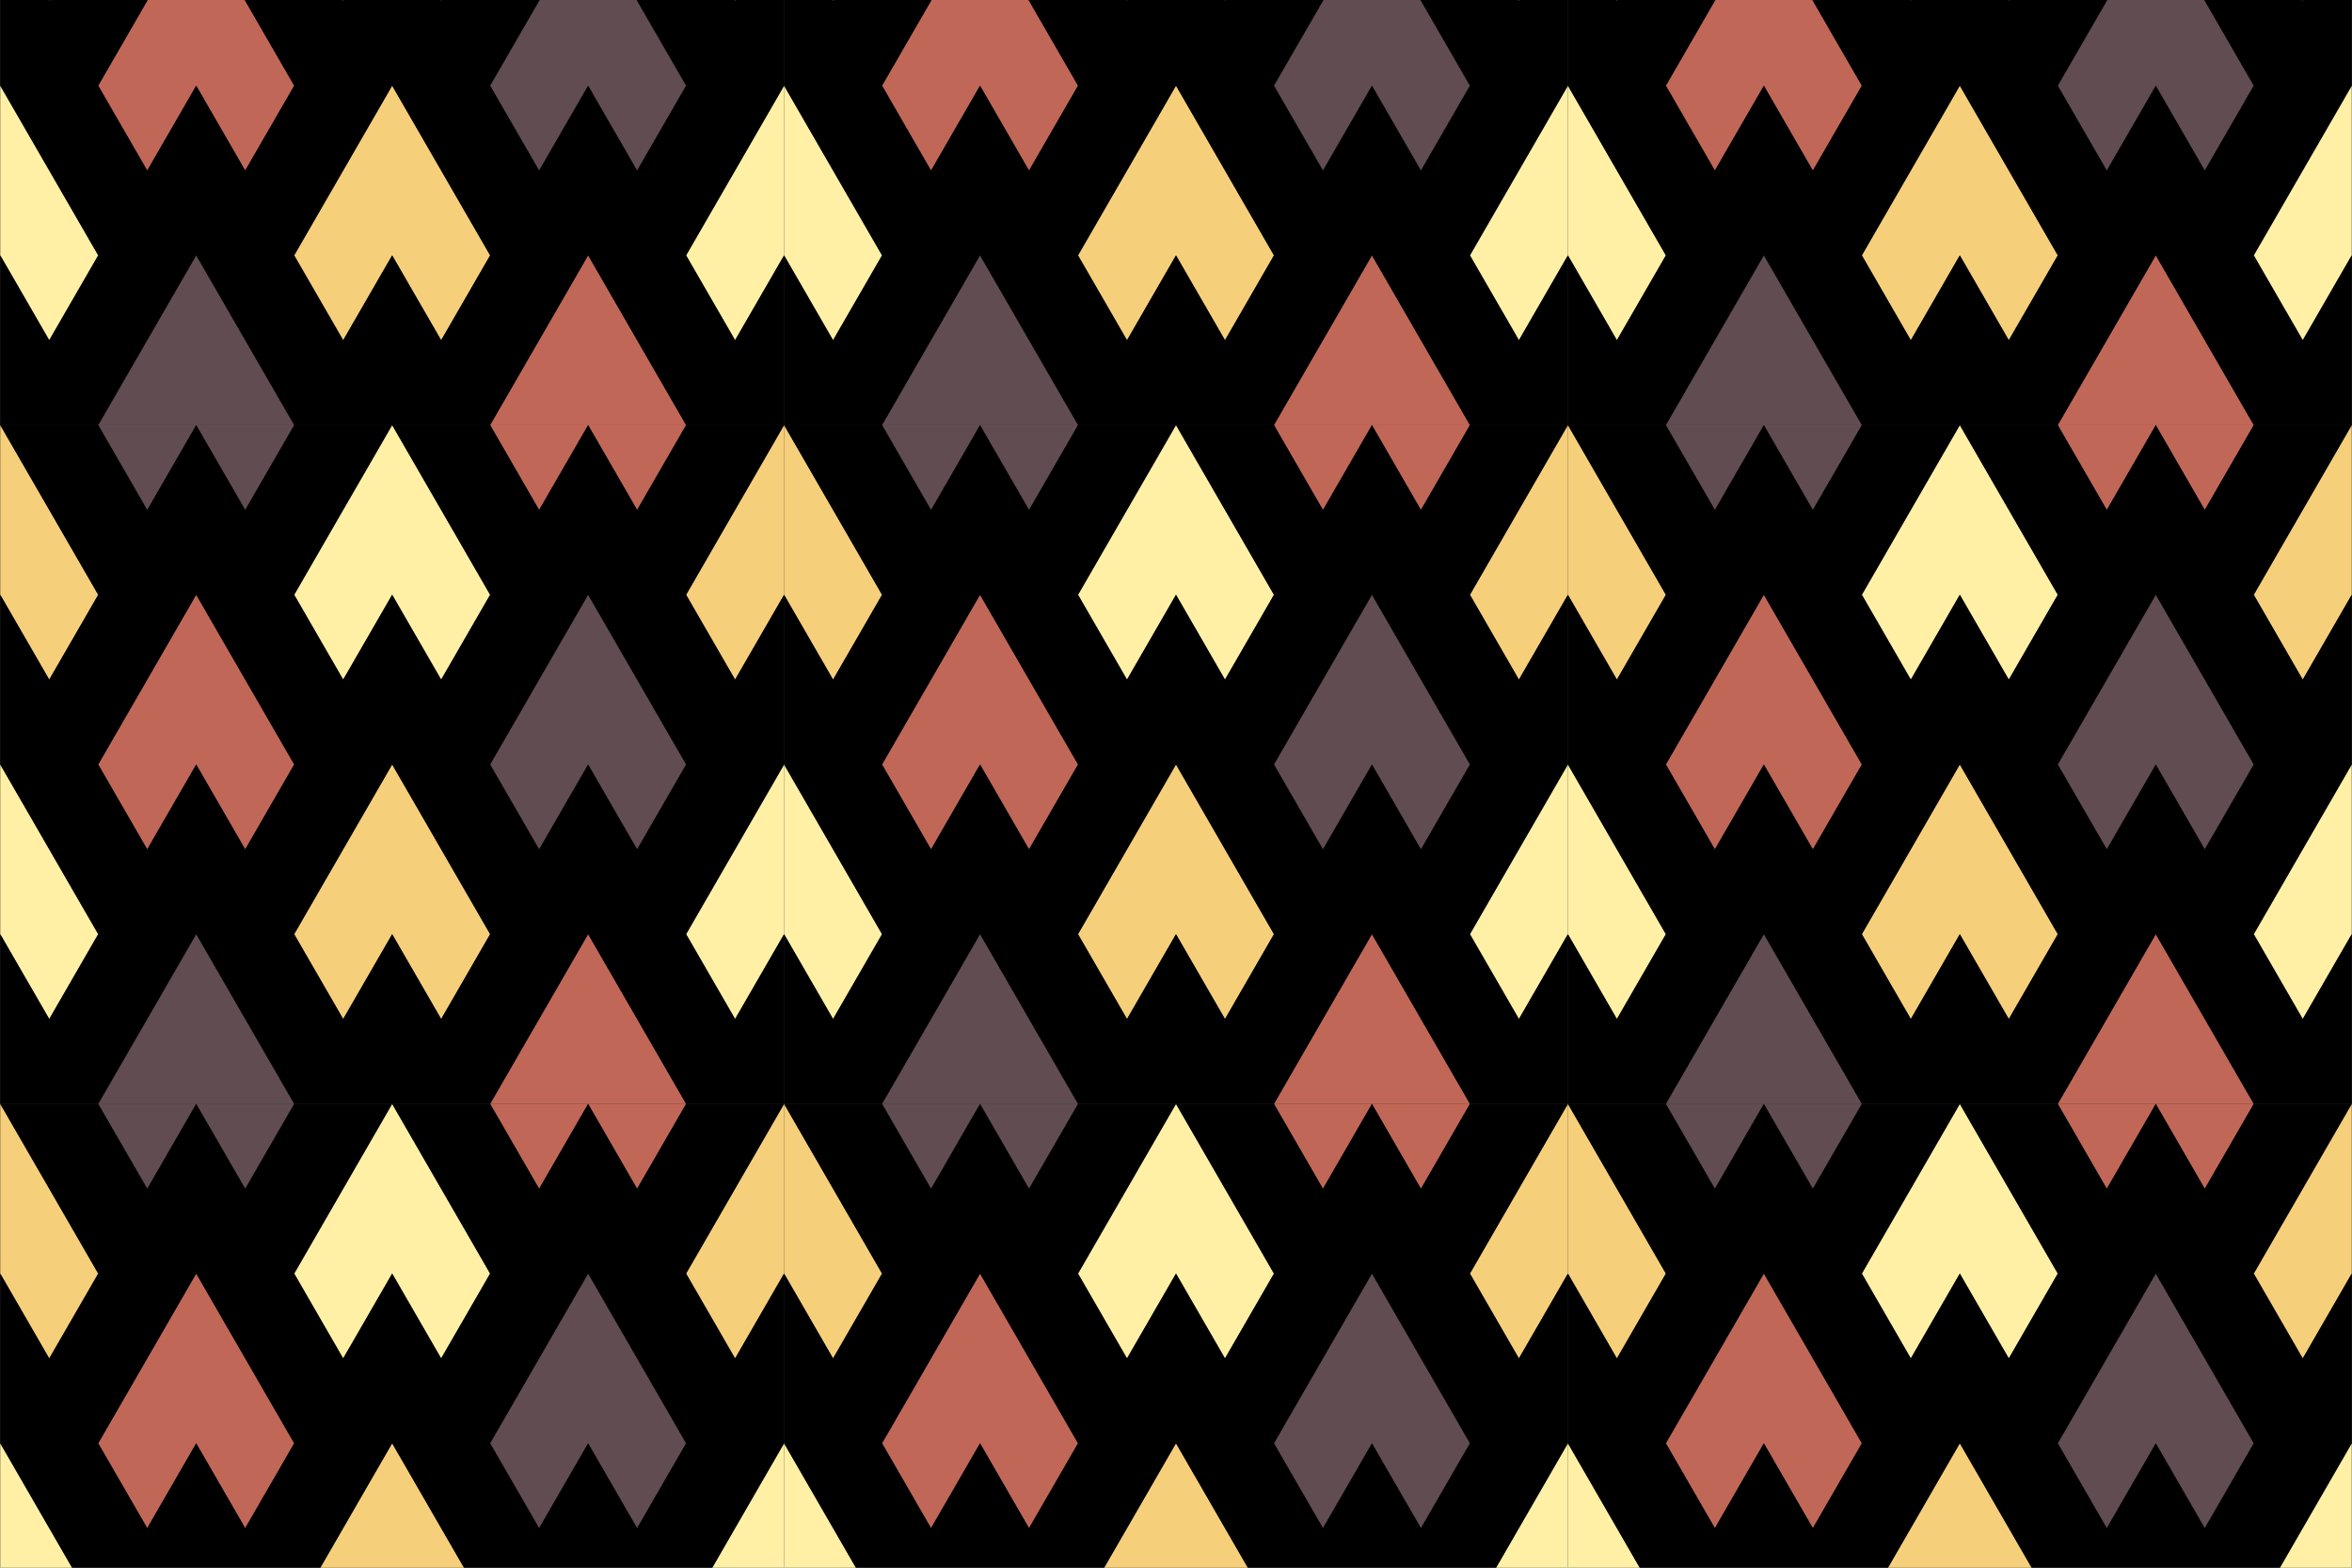 <?xml version="1.0" encoding="UTF-8"?>
<svg xmlns="http://www.w3.org/2000/svg" xmlns:xlink="http://www.w3.org/1999/xlink" width="1125pt" height="750pt" viewBox="0 0 1125 750" version="1.2">
<rect x="0" y="0" width="1125" height="750" fill="#333333" stroke="none"/>
<defs>
<clipPath id="clip1">
  <path d="M 1078 40.898 L 1124.871 40.898 L 1124.871 162.906 L 1078 162.906 Z M 1078 40.898 "/>
</clipPath>
<clipPath id="clip2">
  <path d="M 1078 0 L 1124.871 0 L 1124.871 0.422 L 1078 0.422 Z M 1078 0 "/>
</clipPath>
<clipPath id="clip3">
  <path d="M 749.945 0 L 1124.871 0 L 1124.871 203.383 L 749.945 203.383 Z M 749.945 0 "/>
</clipPath>
<clipPath id="clip4">
  <path d="M 1078 365.676 L 1124.871 365.676 L 1124.871 487.684 L 1078 487.684 Z M 1078 365.676 "/>
</clipPath>
<clipPath id="clip5">
  <path d="M 1078 203.191 L 1124.871 203.191 L 1124.871 325.199 L 1078 325.199 Z M 1078 203.191 "/>
</clipPath>
<clipPath id="clip6">
  <path d="M 749.945 203.191 L 1124.871 203.191 L 1124.871 528.16 L 749.945 528.16 Z M 749.945 203.191 "/>
</clipPath>
<clipPath id="clip7">
  <path d="M 1078 690.453 L 1124.871 690.453 L 1124.871 750 L 1078 750 Z M 1078 690.453 "/>
</clipPath>
<clipPath id="clip8">
  <path d="M 1078 528 L 1124.871 528 L 1124.871 649.977 L 1078 649.977 Z M 1078 528 "/>
</clipPath>
<clipPath id="clip9">
  <path d="M 749.945 528 L 1124.871 528 L 1124.871 750 L 749.945 750 Z M 749.945 528 "/>
</clipPath>
<clipPath id="clip10">
  <path d="M 0.121 528 L 375.129 528 L 375.129 750 L 0.121 750 Z M 0.121 528 "/>
</clipPath>
</defs>
<g id="surface1">
<g clip-path="url(#clip1)" clip-rule="nonzero">
<path style=" stroke:none;fill-rule:nonzero;fill:rgb(100%,94.119%,64.709%);fill-opacity:1;" d="M 1078.004 122.168 L 1101.438 162.766 L 1124.871 122.168 L 1124.871 40.984 L 1078.004 122.168 "/>
</g>
<path style=" stroke:none;fill-rule:nonzero;fill:rgb(37.65%,29.799%,31.76%);fill-opacity:1;" d="M 843.684 122.168 L 796.82 203.363 L 890.551 203.363 L 843.684 122.168 "/>
<path style=" stroke:none;fill-rule:nonzero;fill:rgb(75.69%,40.388%,34.509%);fill-opacity:1;" d="M 796.82 40.984 L 820.25 81.578 L 843.684 40.984 L 867.113 81.578 L 890.547 40.984 L 843.684 -40.203 L 796.82 40.984 "/>
<path style=" stroke:none;fill-rule:nonzero;fill:rgb(75.69%,40.388%,34.509%);fill-opacity:1;" d="M 1078.008 203.359 L 1031.145 122.168 L 984.277 203.359 L 1078.008 203.359 "/>
<path style=" stroke:none;fill-rule:nonzero;fill:rgb(96.469%,81.18%,47.839%);fill-opacity:1;" d="M 890.547 122.172 L 913.98 162.766 L 937.414 122.172 L 960.844 162.766 L 984.277 122.172 L 937.414 40.984 L 890.547 122.172 "/>
<path style=" stroke:none;fill-rule:nonzero;fill:rgb(37.65%,29.799%,31.76%);fill-opacity:1;" d="M 984.277 40.98 L 1007.707 81.578 L 1031.145 40.98 L 1054.574 81.578 L 1078.008 40.98 L 1031.145 -40.207 L 984.277 40.98 "/>
<path style=" stroke:none;fill-rule:nonzero;fill:rgb(100%,94.119%,64.709%);fill-opacity:1;" d="M 749.957 40.984 L 749.957 122.172 L 773.387 162.766 L 796.82 122.172 L 749.957 40.984 "/>
<path style=" stroke:none;fill-rule:nonzero;fill:rgb(96.469%,81.18%,47.839%);fill-opacity:1;" d="M 749.957 -121.391 L 749.957 -40.203 L 773.387 0.391 L 796.82 -40.203 L 749.957 -121.391 "/>
<path style=" stroke:none;fill-rule:nonzero;fill:rgb(100%,94.119%,64.709%);fill-opacity:1;" d="M 913.98 0.391 L 937.414 -40.203 L 960.844 0.391 L 984.277 -40.203 L 937.414 -121.391 L 890.547 -40.203 L 913.98 0.391 "/>
<g clip-path="url(#clip2)" clip-rule="nonzero">
<path style=" stroke:none;fill-rule:nonzero;fill:rgb(96.469%,81.18%,47.839%);fill-opacity:1;" d="M 1078.004 -40.207 L 1101.438 0.391 L 1124.871 -40.207 L 1124.871 -121.391 L 1078.004 -40.207 "/>
</g>
<g clip-path="url(#clip3)" clip-rule="nonzero">
<path style=" stroke:none;fill-rule:nonzero;fill:rgb(0%,0%,0%);fill-opacity:1;" d="M 1054.57 81.582 L 1031.145 40.984 L 1007.711 81.582 L 984.277 40.984 L 1031.145 -40.207 L 1078.004 40.984 Z M 960.844 162.766 L 937.41 122.168 L 913.977 162.766 L 890.551 122.168 L 937.41 40.984 L 984.277 122.168 Z M 867.117 81.582 L 843.684 40.984 L 820.25 81.582 L 796.816 40.984 L 843.684 -40.207 L 890.551 40.984 Z M 1078.004 -40.207 L 1124.871 -121.391 L 1078.004 -121.391 L 1054.57 -80.793 L 1031.145 -121.391 L 1007.711 -80.793 L 984.277 -121.391 L 937.41 -121.391 L 984.277 -40.207 L 960.844 0.391 L 937.41 -40.207 L 913.977 0.391 L 890.551 -40.207 L 937.41 -121.391 L 890.551 -121.391 L 867.117 -80.793 L 843.684 -121.391 L 820.25 -80.793 L 796.816 -121.391 L 749.957 -121.391 L 796.816 -40.207 L 773.383 0.391 L 749.957 -40.207 L 749.957 40.984 L 796.816 122.168 L 773.383 162.766 L 749.957 122.168 L 749.957 203.359 L 796.816 203.359 L 843.684 122.168 L 890.551 203.359 L 984.277 203.359 L 1031.145 122.168 L 1078.004 203.359 L 1124.871 203.359 L 1124.871 122.168 L 1101.438 162.766 L 1078.004 122.168 L 1124.871 40.984 L 1124.871 -40.207 L 1101.438 0.391 L 1078.004 -40.207 "/>
</g>
<g clip-path="url(#clip4)" clip-rule="nonzero">
<path style=" stroke:none;fill-rule:nonzero;fill:rgb(100%,94.119%,64.709%);fill-opacity:1;" d="M 1078.004 446.922 L 1101.438 487.516 L 1124.871 446.922 L 1124.871 365.734 L 1078.004 446.922 "/>
</g>
<path style=" stroke:none;fill-rule:nonzero;fill:rgb(37.65%,29.799%,31.76%);fill-opacity:1;" d="M 843.684 446.922 L 796.82 528.109 L 890.551 528.109 L 843.684 446.922 "/>
<path style=" stroke:none;fill-rule:nonzero;fill:rgb(75.69%,40.388%,34.509%);fill-opacity:1;" d="M 796.82 365.734 L 820.25 406.328 L 843.684 365.734 L 867.113 406.328 L 890.551 365.734 L 843.684 284.547 L 796.82 365.734 "/>
<path style=" stroke:none;fill-rule:nonzero;fill:rgb(75.69%,40.388%,34.509%);fill-opacity:1;" d="M 1078.008 528.109 L 1031.145 446.922 L 984.277 528.109 L 1078.008 528.109 "/>
<path style=" stroke:none;fill-rule:nonzero;fill:rgb(96.469%,81.18%,47.839%);fill-opacity:1;" d="M 890.547 446.922 L 913.98 487.516 L 937.414 446.922 L 960.844 487.516 L 984.277 446.922 L 937.414 365.734 L 890.547 446.922 "/>
<path style=" stroke:none;fill-rule:nonzero;fill:rgb(37.65%,29.799%,31.76%);fill-opacity:1;" d="M 984.277 365.734 L 1007.707 406.328 L 1031.145 365.734 L 1054.574 406.328 L 1078.008 365.734 L 1031.145 284.547 L 984.277 365.734 "/>
<path style=" stroke:none;fill-rule:nonzero;fill:rgb(100%,94.119%,64.709%);fill-opacity:1;" d="M 749.957 365.734 L 749.957 446.922 L 773.387 487.516 L 796.82 446.922 L 749.957 365.734 "/>
<path style=" stroke:none;fill-rule:nonzero;fill:rgb(37.65%,29.799%,31.76%);fill-opacity:1;" d="M 796.82 203.363 L 820.25 243.953 L 843.684 203.363 L 867.113 243.953 L 890.551 203.363 L 796.82 203.363 "/>
<path style=" stroke:none;fill-rule:nonzero;fill:rgb(96.469%,81.18%,47.839%);fill-opacity:1;" d="M 749.957 203.355 L 749.957 284.547 L 773.387 325.137 L 796.82 284.547 L 749.957 203.355 "/>
<path style=" stroke:none;fill-rule:nonzero;fill:rgb(100%,94.119%,64.709%);fill-opacity:1;" d="M 913.98 325.141 L 937.414 284.547 L 960.844 325.141 L 984.277 284.547 L 937.414 203.359 L 890.547 284.547 L 913.98 325.141 "/>
<path style=" stroke:none;fill-rule:nonzero;fill:rgb(75.69%,40.388%,34.509%);fill-opacity:1;" d="M 1054.574 243.953 L 1078.008 203.359 L 1031.145 203.359 L 1054.574 243.953 "/>
<path style=" stroke:none;fill-rule:nonzero;fill:rgb(75.69%,40.388%,34.509%);fill-opacity:1;" d="M 1007.707 243.953 L 1031.145 203.363 L 984.281 203.363 L 1007.707 243.953 "/>
<g clip-path="url(#clip5)" clip-rule="nonzero">
<path style=" stroke:none;fill-rule:nonzero;fill:rgb(96.469%,81.18%,47.839%);fill-opacity:1;" d="M 1078.004 284.547 L 1101.438 325.141 L 1124.871 284.547 L 1124.871 203.359 L 1078.004 284.547 "/>
</g>
<g clip-path="url(#clip6)" clip-rule="nonzero">
<path style=" stroke:none;fill-rule:nonzero;fill:rgb(0%,0%,0%);fill-opacity:1;" d="M 1054.57 406.328 L 1031.145 365.734 L 1007.711 406.328 L 984.277 365.734 L 1031.145 284.547 L 1078.004 365.734 Z M 960.844 487.516 L 937.41 446.922 L 913.977 487.516 L 890.551 446.922 L 937.41 365.734 L 984.277 446.922 Z M 867.117 406.328 L 843.684 365.734 L 820.25 406.328 L 796.816 365.734 L 843.684 284.547 L 890.551 365.734 Z M 1078.004 284.547 L 1124.871 203.359 L 1078.004 203.359 L 1054.57 243.953 L 1031.145 203.359 L 1007.711 243.953 L 984.277 203.359 L 937.41 203.359 L 984.277 284.547 L 960.844 325.141 L 937.41 284.547 L 913.977 325.141 L 890.551 284.547 L 937.41 203.359 L 890.551 203.359 L 867.117 243.953 L 843.684 203.359 L 820.25 243.953 L 796.816 203.359 L 749.957 203.359 L 796.816 284.547 L 773.383 325.141 L 749.957 284.547 L 749.957 365.734 L 796.816 446.922 L 773.383 487.516 L 749.957 446.922 L 749.957 528.109 L 796.816 528.109 L 843.684 446.922 L 890.551 528.109 L 984.277 528.109 L 1031.145 446.922 L 1078.004 528.109 L 1124.871 528.109 L 1124.871 446.922 L 1101.438 487.516 L 1078.004 446.922 L 1124.871 365.734 L 1124.871 284.547 L 1101.438 325.141 L 1078.004 284.547 "/>
</g>
<g clip-path="url(#clip7)" clip-rule="nonzero">
<path style=" stroke:none;fill-rule:nonzero;fill:rgb(100%,94.119%,64.709%);fill-opacity:1;" d="M 1078.004 771.672 L 1101.438 812.266 L 1124.871 771.672 L 1124.871 690.484 L 1078.004 771.672 "/>
</g>
<path style=" stroke:none;fill-rule:nonzero;fill:rgb(75.69%,40.388%,34.509%);fill-opacity:1;" d="M 796.82 690.484 L 820.25 731.078 L 843.684 690.484 L 867.113 731.078 L 890.551 690.484 L 843.684 609.297 L 796.82 690.484 "/>
<path style=" stroke:none;fill-rule:nonzero;fill:rgb(96.469%,81.18%,47.839%);fill-opacity:1;" d="M 890.547 771.672 L 913.98 812.266 L 937.414 771.672 L 960.844 812.266 L 984.277 771.672 L 937.414 690.484 L 890.547 771.672 "/>
<path style=" stroke:none;fill-rule:nonzero;fill:rgb(37.65%,29.799%,31.76%);fill-opacity:1;" d="M 984.277 690.484 L 1007.707 731.078 L 1031.145 690.484 L 1054.574 731.078 L 1078.008 690.484 L 1031.145 609.297 L 984.277 690.484 "/>
<path style=" stroke:none;fill-rule:nonzero;fill:rgb(100%,94.119%,64.709%);fill-opacity:1;" d="M 749.957 690.484 L 749.957 771.672 L 773.387 812.266 L 796.82 771.672 L 749.957 690.484 "/>
<path style=" stroke:none;fill-rule:nonzero;fill:rgb(37.65%,29.799%,31.76%);fill-opacity:1;" d="M 796.82 528.109 L 820.25 568.703 L 843.684 528.109 L 867.113 568.703 L 890.551 528.109 L 796.82 528.109 "/>
<path style=" stroke:none;fill-rule:nonzero;fill:rgb(96.469%,81.18%,47.839%);fill-opacity:1;" d="M 749.957 528.109 L 749.957 609.297 L 773.387 649.891 L 796.82 609.297 L 749.957 528.109 "/>
<path style=" stroke:none;fill-rule:nonzero;fill:rgb(100%,94.119%,64.709%);fill-opacity:1;" d="M 913.98 649.891 L 937.414 609.297 L 960.844 649.891 L 984.277 609.297 L 937.414 528.109 L 890.547 609.297 L 913.98 649.891 "/>
<path style=" stroke:none;fill-rule:nonzero;fill:rgb(75.69%,40.388%,34.509%);fill-opacity:1;" d="M 1054.574 568.703 L 1078.008 528.109 L 1031.145 528.109 L 1054.574 568.703 "/>
<path style=" stroke:none;fill-rule:nonzero;fill:rgb(75.69%,40.388%,34.509%);fill-opacity:1;" d="M 1007.707 568.703 L 1031.145 528.109 L 984.281 528.109 L 1007.707 568.703 "/>
<g clip-path="url(#clip8)" clip-rule="nonzero">
<path style=" stroke:none;fill-rule:nonzero;fill:rgb(96.469%,81.18%,47.839%);fill-opacity:1;" d="M 1078.004 609.297 L 1101.438 649.891 L 1124.871 609.297 L 1124.871 528.109 L 1078.004 609.297 "/>
</g>
<g clip-path="url(#clip9)" clip-rule="nonzero">
<path style=" stroke:none;fill-rule:nonzero;fill:rgb(0%,0%,0%);fill-opacity:1;" d="M 1054.57 731.078 L 1031.145 690.484 L 1007.711 731.078 L 984.277 690.484 L 1031.145 609.297 L 1078.004 690.484 Z M 960.844 812.266 L 937.41 771.672 L 913.977 812.266 L 890.551 771.672 L 937.41 690.484 L 984.277 771.672 Z M 867.117 731.078 L 843.684 690.484 L 820.25 731.078 L 796.816 690.484 L 843.684 609.297 L 890.551 690.484 Z M 1078.004 609.297 L 1124.871 528.109 L 1078.004 528.109 L 1054.57 568.703 L 1031.145 528.109 L 1007.711 568.703 L 984.277 528.109 L 937.41 528.109 L 984.277 609.297 L 960.844 649.891 L 937.41 609.297 L 913.977 649.891 L 890.551 609.297 L 937.41 528.109 L 890.551 528.109 L 867.117 568.703 L 843.684 528.109 L 820.25 568.703 L 796.816 528.109 L 749.957 528.109 L 796.816 609.297 L 773.383 649.891 L 749.957 609.297 L 749.957 690.484 L 796.816 771.672 L 773.383 812.266 L 749.957 771.672 L 749.957 852.859 L 796.816 852.859 L 843.684 771.672 L 890.551 852.859 L 984.277 852.859 L 1031.145 771.672 L 1078.004 852.859 L 1124.871 852.859 L 1124.871 771.672 L 1101.438 812.266 L 1078.004 771.672 L 1124.871 690.484 L 1124.871 609.297 L 1101.438 649.891 L 1078.004 609.297 "/>
</g>
<path style=" stroke:none;fill-rule:nonzero;fill:rgb(100%,94.119%,64.709%);fill-opacity:1;" d="M 703.09 122.172 L 726.52 162.766 L 749.957 122.172 L 749.957 40.984 L 703.09 122.172 "/>
<path style=" stroke:none;fill-rule:nonzero;fill:rgb(37.65%,29.799%,31.76%);fill-opacity:1;" d="M 468.766 122.172 L 421.902 203.359 L 515.633 203.359 L 468.766 122.172 "/>
<path style=" stroke:none;fill-rule:nonzero;fill:rgb(75.69%,40.388%,34.509%);fill-opacity:1;" d="M 421.902 40.984 L 445.332 81.578 L 468.766 40.984 L 492.199 81.578 L 515.633 40.984 L 468.766 -40.203 L 421.902 40.984 "/>
<path style=" stroke:none;fill-rule:nonzero;fill:rgb(75.69%,40.388%,34.509%);fill-opacity:1;" d="M 703.09 203.359 L 656.223 122.172 L 609.363 203.359 L 703.09 203.359 "/>
<path style=" stroke:none;fill-rule:nonzero;fill:rgb(96.469%,81.18%,47.839%);fill-opacity:1;" d="M 515.633 122.172 L 539.062 162.766 L 562.5 122.172 L 585.93 162.766 L 609.359 122.172 L 562.5 40.984 L 515.633 122.172 "/>
<path style=" stroke:none;fill-rule:nonzero;fill:rgb(37.65%,29.799%,31.76%);fill-opacity:1;" d="M 609.363 40.984 L 632.793 81.578 L 656.227 40.984 L 679.656 81.578 L 703.09 40.984 L 656.227 -40.203 L 609.363 40.984 "/>
<path style=" stroke:none;fill-rule:nonzero;fill:rgb(100%,94.119%,64.709%);fill-opacity:1;" d="M 375.039 40.984 L 375.039 122.172 L 398.469 162.766 L 421.902 122.172 L 375.039 40.984 "/>
<path style=" stroke:none;fill-rule:nonzero;fill:rgb(96.469%,81.18%,47.839%);fill-opacity:1;" d="M 375.039 -121.391 L 375.039 -40.203 L 398.469 0.391 L 421.902 -40.203 L 375.039 -121.391 "/>
<path style=" stroke:none;fill-rule:nonzero;fill:rgb(100%,94.119%,64.709%);fill-opacity:1;" d="M 539.062 0.391 L 562.496 -40.203 L 585.93 0.391 L 609.363 -40.203 L 562.496 -121.391 L 515.633 -40.203 L 539.062 0.391 "/>
<path style=" stroke:none;fill-rule:nonzero;fill:rgb(96.469%,81.18%,47.839%);fill-opacity:1;" d="M 703.086 -40.203 L 726.52 0.391 L 749.957 -40.203 L 749.957 -121.391 L 703.086 -40.203 "/>
<path style=" stroke:none;fill-rule:nonzero;fill:rgb(0%,0%,0%);fill-opacity:1;" d="M 679.656 81.578 L 656.227 40.98 L 632.793 81.578 L 609.363 40.98 L 656.227 -40.203 L 703.086 40.98 Z M 585.93 162.762 L 562.496 122.172 L 539.062 162.762 L 515.633 122.172 L 562.496 40.98 L 609.363 122.172 Z M 492.199 81.578 L 468.766 40.98 L 445.332 81.578 L 421.902 40.98 L 468.766 -40.203 L 515.633 40.98 Z M 703.086 -40.203 L 749.957 -121.391 L 703.086 -121.391 L 679.656 -80.801 L 656.227 -121.391 L 632.793 -80.801 L 609.363 -121.391 L 562.496 -121.391 L 609.363 -40.203 L 585.93 0.391 L 562.496 -40.203 L 539.062 0.391 L 515.633 -40.203 L 562.496 -121.391 L 515.633 -121.391 L 492.199 -80.801 L 468.766 -121.391 L 445.332 -80.801 L 421.902 -121.391 L 375.039 -121.391 L 421.902 -40.203 L 398.469 0.391 L 375.039 -40.203 L 375.039 40.98 L 421.902 122.172 L 398.469 162.762 L 375.039 122.172 L 375.039 203.359 L 421.902 203.359 L 468.766 122.172 L 515.633 203.359 L 609.363 203.359 L 656.227 122.172 L 703.086 203.359 L 749.957 203.359 L 749.957 122.172 L 726.52 162.762 L 703.086 122.172 L 749.957 40.98 L 749.957 -40.203 L 726.52 0.391 L 703.086 -40.203 "/>
<path style=" stroke:none;fill-rule:nonzero;fill:rgb(100%,94.119%,64.709%);fill-opacity:1;" d="M 703.094 446.922 L 726.52 487.516 L 749.953 446.922 L 749.953 365.734 L 703.094 446.922 "/>
<path style=" stroke:none;fill-rule:nonzero;fill:rgb(37.65%,29.799%,31.76%);fill-opacity:1;" d="M 468.766 446.922 L 421.902 528.109 L 515.633 528.109 L 468.766 446.922 "/>
<path style=" stroke:none;fill-rule:nonzero;fill:rgb(75.69%,40.388%,34.509%);fill-opacity:1;" d="M 421.902 365.73 L 445.336 406.324 L 468.766 365.73 L 492.199 406.324 L 515.633 365.73 L 468.766 284.547 L 421.902 365.73 "/>
<path style=" stroke:none;fill-rule:nonzero;fill:rgb(75.69%,40.388%,34.509%);fill-opacity:1;" d="M 703.09 528.109 L 656.223 446.922 L 609.359 528.109 L 703.09 528.109 "/>
<path style=" stroke:none;fill-rule:nonzero;fill:rgb(96.469%,81.18%,47.839%);fill-opacity:1;" d="M 515.629 446.922 L 539.062 487.516 L 562.496 446.922 L 585.93 487.516 L 609.359 446.922 L 562.496 365.734 L 515.629 446.922 "/>
<path style=" stroke:none;fill-rule:nonzero;fill:rgb(37.65%,29.799%,31.76%);fill-opacity:1;" d="M 609.359 365.734 L 632.793 406.328 L 656.223 365.734 L 679.652 406.328 L 703.09 365.734 L 656.223 284.551 L 609.359 365.734 "/>
<path style=" stroke:none;fill-rule:nonzero;fill:rgb(100%,94.119%,64.709%);fill-opacity:1;" d="M 375.039 365.734 L 375.039 446.922 L 398.469 487.516 L 421.902 446.922 L 375.039 365.734 "/>
<path style=" stroke:none;fill-rule:nonzero;fill:rgb(37.65%,29.799%,31.76%);fill-opacity:1;" d="M 421.906 203.359 L 445.336 243.953 L 468.766 203.359 L 492.199 243.953 L 515.633 203.359 L 421.906 203.359 "/>
<path style=" stroke:none;fill-rule:nonzero;fill:rgb(96.469%,81.18%,47.839%);fill-opacity:1;" d="M 375.039 203.359 L 375.039 284.547 L 398.469 325.137 L 421.906 284.547 L 375.039 203.359 "/>
<path style=" stroke:none;fill-rule:nonzero;fill:rgb(100%,94.119%,64.709%);fill-opacity:1;" d="M 539.062 325.137 L 562.496 284.547 L 585.93 325.137 L 609.363 284.547 L 562.496 203.359 L 515.633 284.547 L 539.062 325.137 "/>
<path style=" stroke:none;fill-rule:nonzero;fill:rgb(75.69%,40.388%,34.509%);fill-opacity:1;" d="M 679.652 243.953 L 703.09 203.359 L 656.223 203.359 L 679.652 243.953 "/>
<path style=" stroke:none;fill-rule:nonzero;fill:rgb(75.69%,40.388%,34.509%);fill-opacity:1;" d="M 632.793 243.953 L 656.227 203.359 L 609.359 203.359 L 632.793 243.953 "/>
<path style=" stroke:none;fill-rule:nonzero;fill:rgb(96.469%,81.18%,47.839%);fill-opacity:1;" d="M 703.094 284.547 L 726.52 325.137 L 749.953 284.547 L 749.953 203.359 L 703.094 284.547 "/>
<path style=" stroke:none;fill-rule:nonzero;fill:rgb(0%,0%,0%);fill-opacity:1;" d="M 679.66 406.328 L 656.227 365.734 L 632.793 406.328 L 609.363 365.734 L 656.227 284.547 L 703.094 365.734 Z M 585.93 487.516 L 562.496 446.922 L 539.062 487.516 L 515.633 446.922 L 562.496 365.734 L 609.363 446.922 Z M 492.199 406.328 L 468.766 365.734 L 445.332 406.328 L 421.902 365.734 L 468.766 284.547 L 515.633 365.734 Z M 703.094 284.547 L 749.953 203.359 L 703.094 203.359 L 679.66 243.957 L 656.227 203.359 L 632.793 243.957 L 609.363 203.359 L 562.496 203.359 L 609.363 284.547 L 585.93 325.137 L 562.496 284.547 L 539.062 325.137 L 515.633 284.547 L 562.496 203.359 L 515.633 203.359 L 492.199 243.957 L 468.766 203.359 L 445.332 243.957 L 421.902 203.359 L 375.039 203.359 L 421.902 284.547 L 398.469 325.137 L 375.039 284.547 L 375.039 365.734 L 421.902 446.922 L 398.469 487.516 L 375.039 446.922 L 375.039 528.109 L 421.902 528.109 L 468.766 446.922 L 515.633 528.109 L 609.363 528.109 L 656.227 446.922 L 703.094 528.109 L 749.953 528.109 L 749.953 446.922 L 726.52 487.516 L 703.094 446.922 L 749.953 365.734 L 749.953 284.547 L 726.52 325.137 L 703.094 284.547 "/>
<path style=" stroke:none;fill-rule:nonzero;fill:rgb(100%,94.119%,64.709%);fill-opacity:1;" d="M 703.094 771.672 L 726.52 812.266 L 749.953 771.672 L 749.953 690.484 L 703.094 771.672 "/>
<path style=" stroke:none;fill-rule:nonzero;fill:rgb(75.69%,40.388%,34.509%);fill-opacity:1;" d="M 421.902 690.484 L 445.332 731.078 L 468.766 690.484 L 492.199 731.078 L 515.633 690.484 L 468.766 609.297 L 421.902 690.484 "/>
<path style=" stroke:none;fill-rule:nonzero;fill:rgb(96.469%,81.18%,47.839%);fill-opacity:1;" d="M 515.629 771.672 L 539.062 812.266 L 562.496 771.672 L 585.93 812.266 L 609.359 771.672 L 562.496 690.484 L 515.629 771.672 "/>
<path style=" stroke:none;fill-rule:nonzero;fill:rgb(37.65%,29.799%,31.76%);fill-opacity:1;" d="M 609.359 690.484 L 632.793 731.078 L 656.223 690.484 L 679.652 731.078 L 703.09 690.484 L 656.223 609.297 L 609.359 690.484 "/>
<path style=" stroke:none;fill-rule:nonzero;fill:rgb(100%,94.119%,64.709%);fill-opacity:1;" d="M 375.039 690.484 L 375.039 771.672 L 398.469 812.266 L 421.902 771.672 L 375.039 690.484 "/>
<path style=" stroke:none;fill-rule:nonzero;fill:rgb(37.65%,29.799%,31.76%);fill-opacity:1;" d="M 421.902 528.109 L 445.332 568.703 L 468.766 528.109 L 492.199 568.703 L 515.633 528.109 L 421.902 528.109 "/>
<path style=" stroke:none;fill-rule:nonzero;fill:rgb(96.469%,81.18%,47.839%);fill-opacity:1;" d="M 375.039 528.109 L 375.039 609.297 L 398.469 649.891 L 421.902 609.297 L 375.039 528.109 "/>
<path style=" stroke:none;fill-rule:nonzero;fill:rgb(100%,94.119%,64.709%);fill-opacity:1;" d="M 539.062 649.891 L 562.496 609.297 L 585.93 649.891 L 609.359 609.297 L 562.496 528.109 L 515.629 609.297 L 539.062 649.891 "/>
<path style=" stroke:none;fill-rule:nonzero;fill:rgb(75.69%,40.388%,34.509%);fill-opacity:1;" d="M 679.652 568.703 L 703.09 528.109 L 656.223 528.109 L 679.652 568.703 "/>
<path style=" stroke:none;fill-rule:nonzero;fill:rgb(75.69%,40.388%,34.509%);fill-opacity:1;" d="M 632.793 568.703 L 656.227 528.109 L 609.359 528.109 L 632.793 568.703 "/>
<path style=" stroke:none;fill-rule:nonzero;fill:rgb(96.469%,81.18%,47.839%);fill-opacity:1;" d="M 703.094 609.297 L 726.52 649.891 L 749.953 609.297 L 749.953 528.109 L 703.094 609.297 "/>
<path style=" stroke:none;fill-rule:nonzero;fill:rgb(0%,0%,0%);fill-opacity:1;" d="M 679.66 731.078 L 656.227 690.484 L 632.793 731.078 L 609.363 690.484 L 656.227 609.297 L 703.094 690.484 Z M 585.93 812.266 L 562.496 771.672 L 539.062 812.266 L 515.633 771.672 L 562.496 690.484 L 609.363 771.672 Z M 492.199 731.078 L 468.766 690.484 L 445.332 731.078 L 421.902 690.484 L 468.766 609.297 L 515.633 690.484 Z M 703.094 609.297 L 749.953 528.109 L 703.094 528.109 L 679.66 568.703 L 656.227 528.109 L 632.793 568.703 L 609.363 528.109 L 562.496 528.109 L 609.363 609.297 L 585.93 649.891 L 562.496 609.297 L 539.062 649.891 L 515.633 609.297 L 562.496 528.109 L 515.633 528.109 L 492.199 568.703 L 468.766 528.109 L 445.332 568.703 L 421.902 528.109 L 375.039 528.109 L 421.902 609.297 L 398.469 649.891 L 375.039 609.297 L 375.039 690.484 L 421.902 771.672 L 398.469 812.266 L 375.039 771.672 L 375.039 852.859 L 421.902 852.859 L 468.766 771.672 L 515.633 852.859 L 609.363 852.859 L 656.227 771.672 L 703.094 852.859 L 749.953 852.859 L 749.953 771.672 L 726.52 812.266 L 703.094 771.672 L 749.953 690.484 L 749.953 609.297 L 726.52 649.891 L 703.094 609.297 "/>
<path style=" stroke:none;fill-rule:nonzero;fill:rgb(100%,94.119%,64.709%);fill-opacity:1;" d="M 328.172 122.172 L 351.605 162.766 L 375.039 122.172 L 375.039 40.984 L 328.172 122.172 "/>
<path style=" stroke:none;fill-rule:nonzero;fill:rgb(37.65%,29.799%,31.76%);fill-opacity:1;" d="M 93.848 122.172 L 46.984 203.359 L 140.715 203.359 L 93.848 122.172 "/>
<path style=" stroke:none;fill-rule:nonzero;fill:rgb(75.69%,40.388%,34.509%);fill-opacity:1;" d="M 46.984 40.984 L 70.418 81.578 L 93.848 40.984 L 117.281 81.578 L 140.715 40.984 L 93.848 -40.203 L 46.984 40.984 "/>
<path style=" stroke:none;fill-rule:nonzero;fill:rgb(75.69%,40.388%,34.509%);fill-opacity:1;" d="M 328.172 203.359 L 281.309 122.172 L 234.441 203.359 L 328.172 203.359 "/>
<path style=" stroke:none;fill-rule:nonzero;fill:rgb(96.469%,81.18%,47.839%);fill-opacity:1;" d="M 140.715 122.172 L 164.145 162.766 L 187.578 122.172 L 211.012 162.766 L 234.441 122.172 L 187.578 40.984 L 140.715 122.172 "/>
<path style=" stroke:none;fill-rule:nonzero;fill:rgb(37.65%,29.799%,31.76%);fill-opacity:1;" d="M 234.441 40.984 L 257.875 81.578 L 281.309 40.984 L 304.738 81.578 L 328.172 40.984 L 281.309 -40.203 L 234.441 40.984 "/>
<path style=" stroke:none;fill-rule:nonzero;fill:rgb(100%,94.119%,64.709%);fill-opacity:1;" d="M 0.121 40.984 L 0.121 122.172 L 23.551 162.766 L 46.984 122.172 L 0.121 40.984 "/>
<path style=" stroke:none;fill-rule:nonzero;fill:rgb(96.469%,81.18%,47.839%);fill-opacity:1;" d="M 0.121 -121.391 L 0.121 -40.203 L 23.551 0.391 L 46.984 -40.203 L 0.121 -121.391 "/>
<path style=" stroke:none;fill-rule:nonzero;fill:rgb(100%,94.119%,64.709%);fill-opacity:1;" d="M 164.145 0.391 L 187.578 -40.203 L 211.008 0.391 L 234.441 -40.203 L 187.578 -121.391 L 140.715 -40.203 L 164.145 0.391 "/>
<path style=" stroke:none;fill-rule:nonzero;fill:rgb(96.469%,81.18%,47.839%);fill-opacity:1;" d="M 328.172 -40.203 L 351.605 0.391 L 375.039 -40.203 L 375.039 -121.391 L 328.172 -40.203 "/>
<path style=" stroke:none;fill-rule:nonzero;fill:rgb(0%,0%,0%);fill-opacity:1;" d="M 304.738 81.578 L 281.309 40.98 L 257.875 81.578 L 234.441 40.98 L 281.309 -40.203 L 328.172 40.98 Z M 211.008 162.762 L 187.578 122.172 L 164.145 162.762 L 140.715 122.172 L 187.578 40.98 L 234.441 122.172 Z M 117.281 81.578 L 93.848 40.98 L 70.418 81.578 L 46.984 40.98 L 93.848 -40.203 L 140.715 40.98 Z M 328.172 -40.203 L 375.039 -121.391 L 328.172 -121.391 L 304.738 -80.801 L 281.309 -121.391 L 257.875 -80.801 L 234.441 -121.391 L 187.578 -121.391 L 234.441 -40.203 L 211.008 0.391 L 187.578 -40.203 L 164.145 0.391 L 140.715 -40.203 L 187.578 -121.391 L 140.715 -121.391 L 117.281 -80.801 L 93.848 -121.391 L 70.418 -80.801 L 46.984 -121.391 L 0.121 -121.391 L 46.984 -40.203 L 23.551 0.391 L 0.121 -40.203 L 0.121 40.98 L 46.984 122.172 L 23.551 162.762 L 0.121 122.172 L 0.121 203.359 L 46.984 203.359 L 93.848 122.172 L 140.715 203.359 L 234.441 203.359 L 281.309 122.172 L 328.172 203.359 L 375.039 203.359 L 375.039 122.172 L 351.605 162.762 L 328.172 122.172 L 375.039 40.98 L 375.039 -40.203 L 351.605 0.391 L 328.172 -40.203 "/>
<path style=" stroke:none;fill-rule:nonzero;fill:rgb(100%,94.119%,64.709%);fill-opacity:1;" d="M 328.176 446.922 L 351.605 487.516 L 375.039 446.922 L 375.039 365.734 L 328.176 446.922 "/>
<path style=" stroke:none;fill-rule:nonzero;fill:rgb(37.65%,29.799%,31.76%);fill-opacity:1;" d="M 93.848 446.922 L 46.984 528.109 L 140.715 528.109 L 93.848 446.922 "/>
<path style=" stroke:none;fill-rule:nonzero;fill:rgb(75.69%,40.388%,34.509%);fill-opacity:1;" d="M 46.984 365.73 L 70.418 406.324 L 93.848 365.73 L 117.281 406.324 L 140.715 365.73 L 93.848 284.547 L 46.984 365.73 "/>
<path style=" stroke:none;fill-rule:nonzero;fill:rgb(75.69%,40.388%,34.509%);fill-opacity:1;" d="M 328.172 528.109 L 281.309 446.922 L 234.441 528.109 L 328.172 528.109 "/>
<path style=" stroke:none;fill-rule:nonzero;fill:rgb(96.469%,81.18%,47.839%);fill-opacity:1;" d="M 140.715 446.922 L 164.148 487.516 L 187.578 446.922 L 211.012 487.516 L 234.445 446.922 L 187.578 365.734 L 140.715 446.922 "/>
<path style=" stroke:none;fill-rule:nonzero;fill:rgb(37.65%,29.799%,31.76%);fill-opacity:1;" d="M 234.441 365.73 L 257.875 406.324 L 281.309 365.73 L 304.738 406.324 L 328.172 365.73 L 281.309 284.547 L 234.441 365.73 "/>
<path style=" stroke:none;fill-rule:nonzero;fill:rgb(100%,94.119%,64.709%);fill-opacity:1;" d="M 0.121 365.734 L 0.121 446.922 L 23.551 487.516 L 46.984 446.922 L 0.121 365.734 "/>
<path style=" stroke:none;fill-rule:nonzero;fill:rgb(37.65%,29.799%,31.76%);fill-opacity:1;" d="M 46.984 203.359 L 70.418 243.953 L 93.848 203.359 L 117.281 243.953 L 140.715 203.359 L 46.984 203.359 "/>
<path style=" stroke:none;fill-rule:nonzero;fill:rgb(96.469%,81.18%,47.839%);fill-opacity:1;" d="M 0.121 203.359 L 0.121 284.547 L 23.551 325.137 L 46.984 284.547 L 0.121 203.359 "/>
<path style=" stroke:none;fill-rule:nonzero;fill:rgb(100%,94.119%,64.709%);fill-opacity:1;" d="M 164.148 325.137 L 187.578 284.547 L 211.012 325.137 L 234.445 284.547 L 187.578 203.359 L 140.715 284.547 L 164.148 325.137 "/>
<path style=" stroke:none;fill-rule:nonzero;fill:rgb(75.69%,40.388%,34.509%);fill-opacity:1;" d="M 304.742 243.953 L 328.176 203.359 L 281.309 203.359 L 304.742 243.953 "/>
<path style=" stroke:none;fill-rule:nonzero;fill:rgb(75.69%,40.388%,34.509%);fill-opacity:1;" d="M 257.875 243.953 L 281.309 203.359 L 234.445 203.359 L 257.875 243.953 "/>
<path style=" stroke:none;fill-rule:nonzero;fill:rgb(96.469%,81.18%,47.839%);fill-opacity:1;" d="M 328.176 284.547 L 351.605 325.137 L 375.039 284.547 L 375.039 203.359 L 328.176 284.547 "/>
<path style=" stroke:none;fill-rule:nonzero;fill:rgb(0%,0%,0%);fill-opacity:1;" d="M 304.742 406.324 L 281.309 365.734 L 257.875 406.324 L 234.445 365.734 L 281.309 284.547 L 328.176 365.734 Z M 211.012 487.516 L 187.578 446.922 L 164.148 487.516 L 140.715 446.922 L 187.578 365.734 L 234.445 446.922 Z M 117.281 406.324 L 93.848 365.734 L 70.418 406.324 L 46.984 365.734 L 93.848 284.547 L 140.715 365.734 Z M 328.176 284.547 L 375.039 203.359 L 328.176 203.359 L 304.742 243.953 L 281.309 203.359 L 257.875 243.953 L 234.445 203.359 L 187.578 203.359 L 234.445 284.547 L 211.012 325.137 L 187.578 284.547 L 164.148 325.137 L 140.715 284.547 L 187.578 203.359 L 140.715 203.359 L 117.281 243.953 L 93.848 203.359 L 70.418 243.953 L 46.984 203.359 L 0.121 203.359 L 46.984 284.547 L 23.551 325.137 L 0.121 284.547 L 0.121 365.734 L 46.984 446.922 L 23.551 487.516 L 0.121 446.922 L 0.121 528.109 L 46.984 528.109 L 93.848 446.922 L 140.715 528.109 L 234.445 528.109 L 281.309 446.922 L 328.176 528.109 L 375.039 528.109 L 375.039 446.922 L 351.605 487.516 L 328.176 446.922 L 375.039 365.734 L 375.039 284.547 L 351.605 325.137 L 328.176 284.547 "/>
<path style=" stroke:none;fill-rule:nonzero;fill:rgb(100%,94.119%,64.709%);fill-opacity:1;" d="M 328.172 771.672 L 351.605 812.266 L 375.039 771.672 L 375.039 690.484 L 328.172 771.672 "/>
<path style=" stroke:none;fill-rule:nonzero;fill:rgb(75.69%,40.388%,34.509%);fill-opacity:1;" d="M 46.984 690.484 L 70.418 731.078 L 93.848 690.484 L 117.281 731.078 L 140.715 690.484 L 93.848 609.297 L 46.984 690.484 "/>
<path style=" stroke:none;fill-rule:nonzero;fill:rgb(96.469%,81.18%,47.839%);fill-opacity:1;" d="M 140.715 771.672 L 164.145 812.266 L 187.578 771.672 L 211.012 812.266 L 234.441 771.672 L 187.578 690.484 L 140.715 771.672 "/>
<path style=" stroke:none;fill-rule:nonzero;fill:rgb(37.65%,29.799%,31.76%);fill-opacity:1;" d="M 234.441 690.484 L 257.875 731.078 L 281.305 690.484 L 304.738 731.078 L 328.172 690.484 L 281.305 609.297 L 234.441 690.484 "/>
<path style=" stroke:none;fill-rule:nonzero;fill:rgb(100%,94.119%,64.709%);fill-opacity:1;" d="M 0.121 690.484 L 0.121 771.672 L 23.551 812.266 L 46.984 771.672 L 0.121 690.484 "/>
<path style=" stroke:none;fill-rule:nonzero;fill:rgb(37.65%,29.799%,31.76%);fill-opacity:1;" d="M 46.984 528.109 L 70.418 568.703 L 93.848 528.109 L 117.281 568.703 L 140.715 528.109 L 46.984 528.109 "/>
<path style=" stroke:none;fill-rule:nonzero;fill:rgb(96.469%,81.18%,47.839%);fill-opacity:1;" d="M 0.121 528.109 L 0.121 609.297 L 23.551 649.891 L 46.984 609.297 L 0.121 528.109 "/>
<path style=" stroke:none;fill-rule:nonzero;fill:rgb(100%,94.119%,64.709%);fill-opacity:1;" d="M 164.145 649.891 L 187.578 609.297 L 211.008 649.891 L 234.441 609.297 L 187.578 528.109 L 140.715 609.297 L 164.145 649.891 "/>
<path style=" stroke:none;fill-rule:nonzero;fill:rgb(75.69%,40.388%,34.509%);fill-opacity:1;" d="M 304.738 568.703 L 328.172 528.113 L 281.305 528.113 L 304.738 568.703 "/>
<path style=" stroke:none;fill-rule:nonzero;fill:rgb(75.69%,40.388%,34.509%);fill-opacity:1;" d="M 257.875 568.703 L 281.309 528.109 L 234.441 528.109 L 257.875 568.703 "/>
<path style=" stroke:none;fill-rule:nonzero;fill:rgb(96.469%,81.18%,47.839%);fill-opacity:1;" d="M 328.172 609.297 L 351.605 649.891 L 375.039 609.297 L 375.039 528.109 L 328.172 609.297 "/>
<g clip-path="url(#clip10)" clip-rule="nonzero">
<path style=" stroke:none;fill-rule:nonzero;fill:rgb(0%,0%,0%);fill-opacity:1;" d="M 304.738 731.078 L 281.309 690.484 L 257.875 731.078 L 234.441 690.484 L 281.309 609.297 L 328.172 690.484 Z M 211.012 812.266 L 187.578 771.672 L 164.145 812.266 L 140.715 771.672 L 187.578 690.484 L 234.441 771.672 Z M 117.281 731.078 L 93.848 690.484 L 70.418 731.078 L 46.984 690.484 L 93.848 609.297 L 140.715 690.484 Z M 328.172 609.297 L 375.039 528.109 L 328.172 528.109 L 304.738 568.703 L 281.309 528.109 L 257.875 568.703 L 234.441 528.109 L 187.578 528.109 L 234.441 609.297 L 211.012 649.891 L 187.578 609.297 L 164.145 649.891 L 140.715 609.297 L 187.578 528.109 L 140.715 528.109 L 117.281 568.703 L 93.848 528.109 L 70.418 568.703 L 46.984 528.109 L 0.121 528.109 L 46.984 609.297 L 23.551 649.891 L 0.121 609.297 L 0.121 690.484 L 46.984 771.672 L 23.551 812.266 L 0.121 771.672 L 0.121 852.859 L 46.984 852.859 L 93.848 771.672 L 140.715 852.859 L 234.441 852.859 L 281.309 771.672 L 328.172 852.859 L 375.039 852.859 L 375.039 771.672 L 351.605 812.266 L 328.172 771.672 L 375.039 690.484 L 375.039 609.297 L 351.605 649.891 L 328.172 609.297 "/>
</g>
</g>
</svg>
